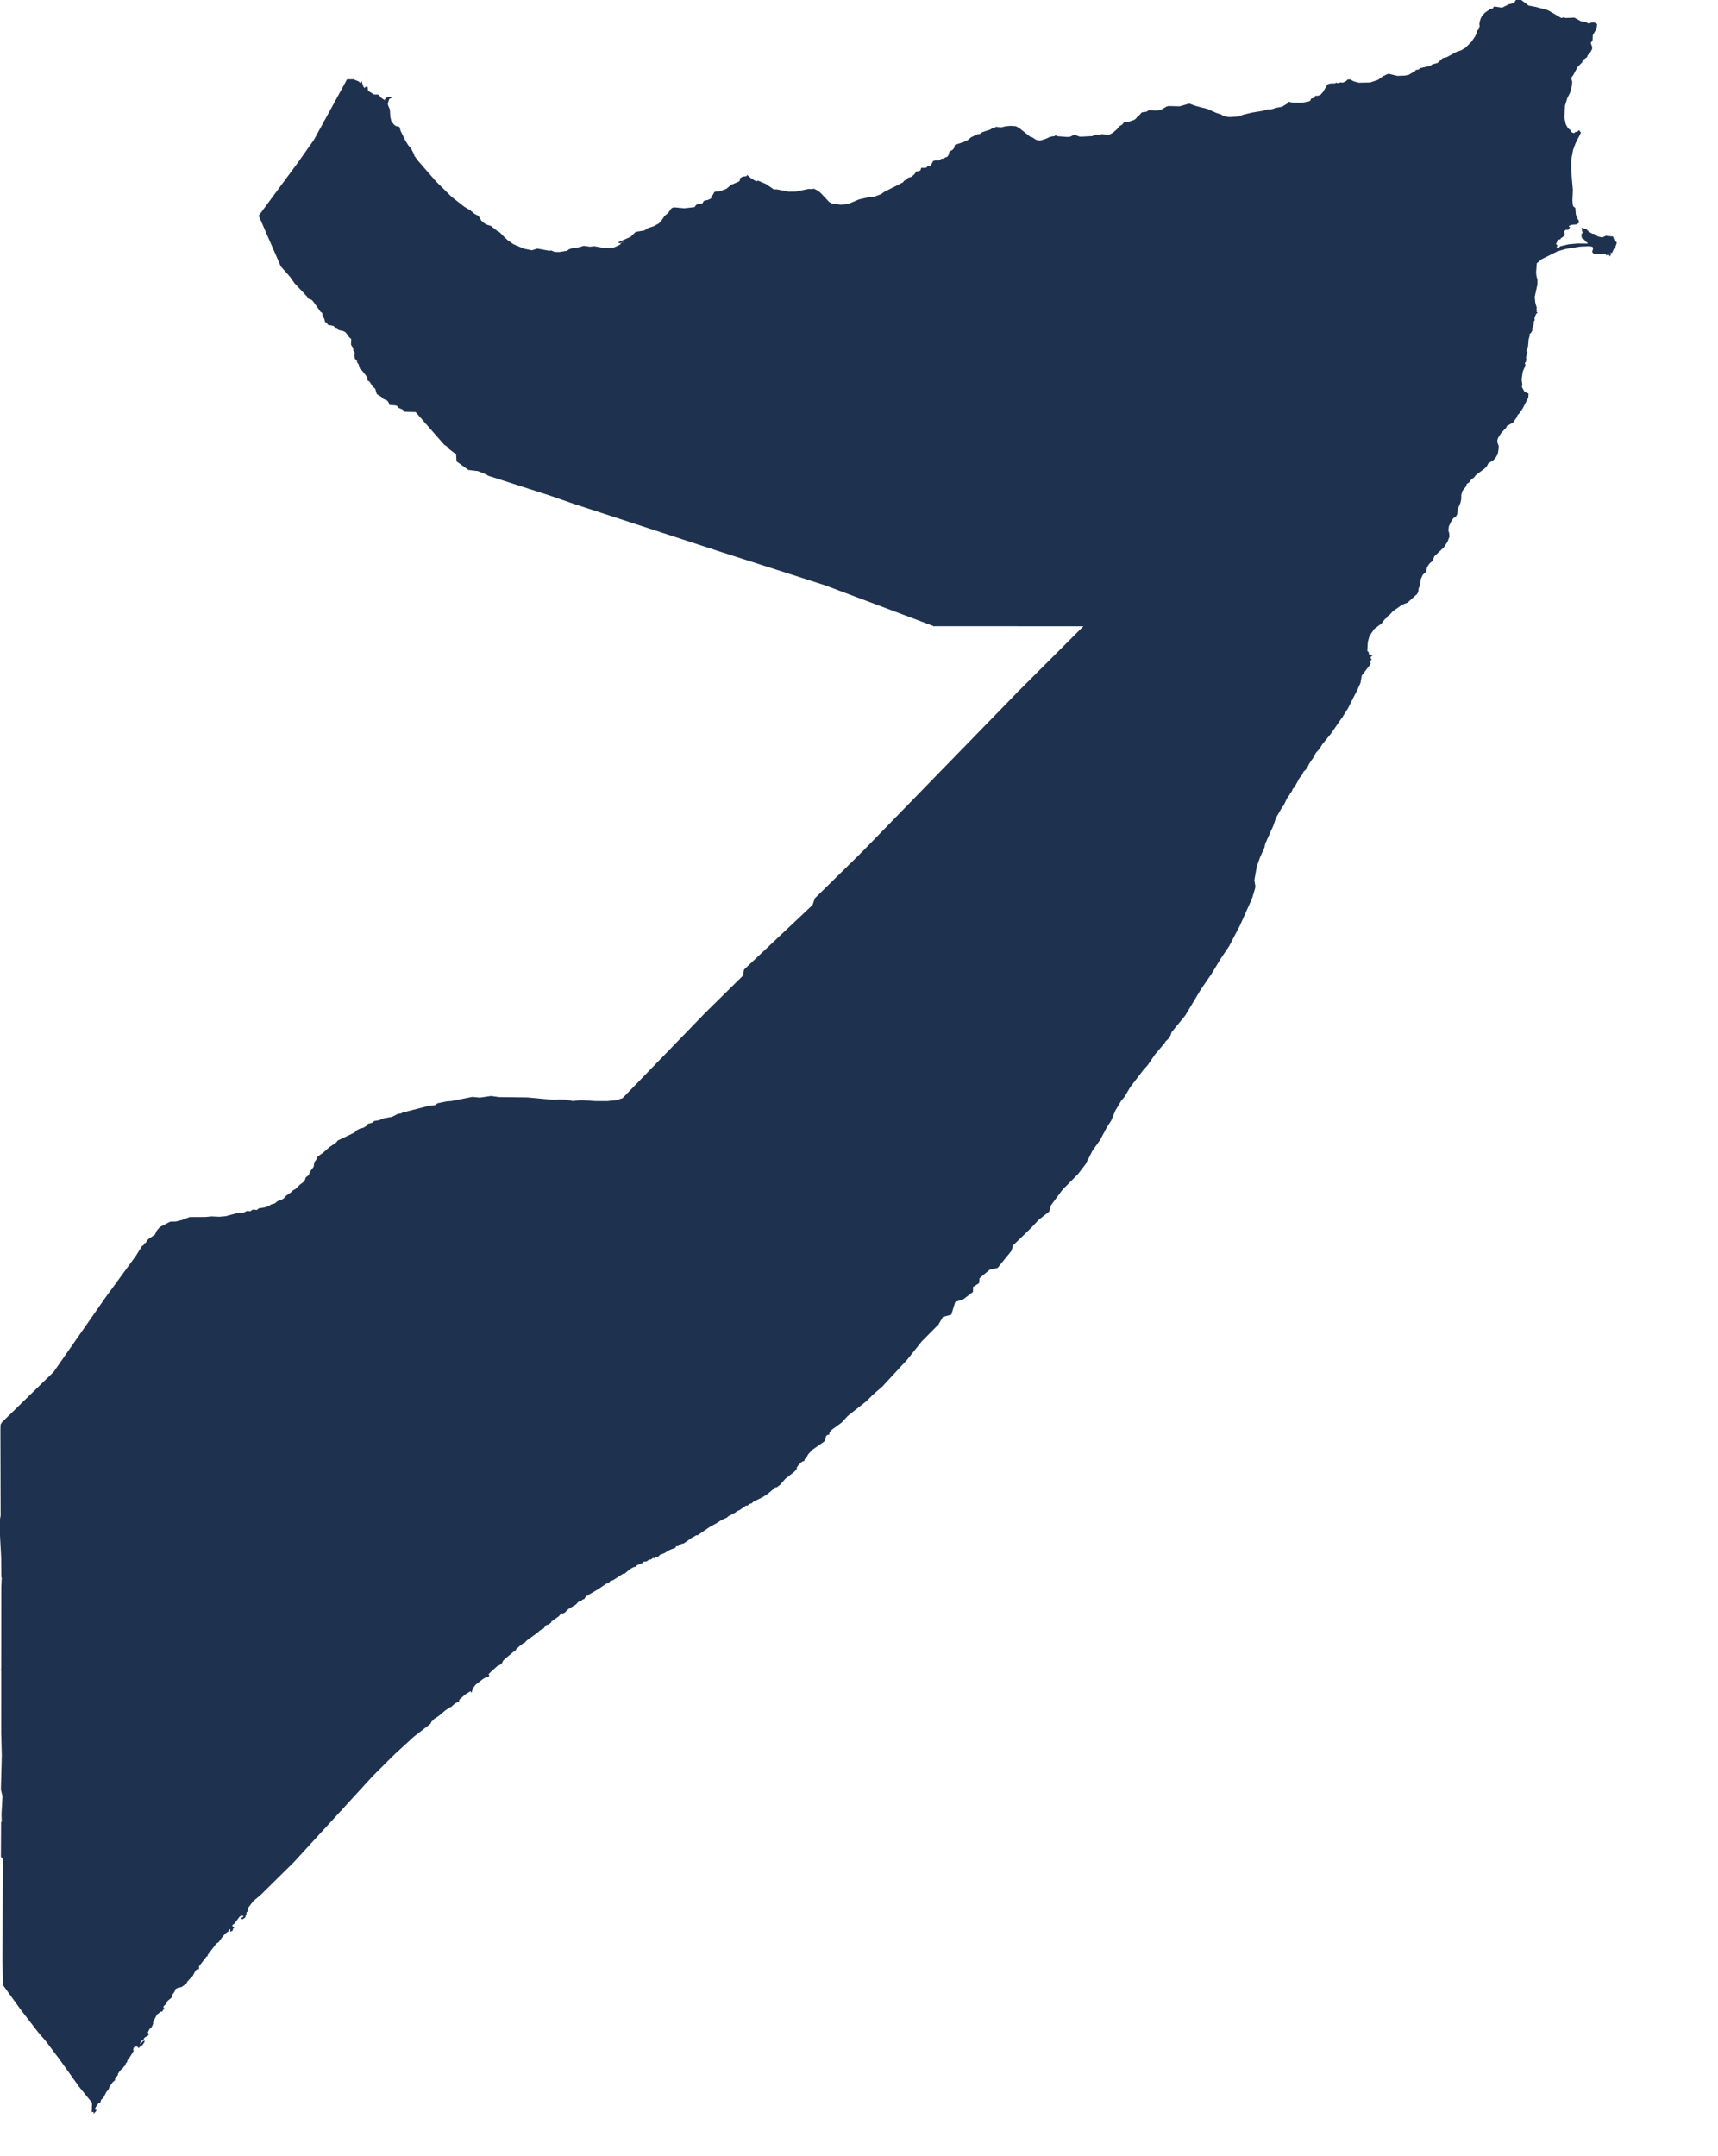 <?xml version="1.0" encoding="utf-8"?>
<!-- Generator: Adobe Illustrator 15.0.0, SVG Export Plug-In . SVG Version: 6.00 Build 0)  -->
<!DOCTYPE svg PUBLIC "-//W3C//DTD SVG 1.1//EN" "http://www.w3.org/Graphics/SVG/1.1/DTD/svg11.dtd">
<svg version="1.1" id="Layer_1" xmlns:amcharts="http://amcharts.com/ammap"
	 xmlns="http://www.w3.org/2000/svg" xmlns:xlink="http://www.w3.org/1999/xlink" x="0px" y="0px" width="644.5px" height="808.5px"
	 viewBox="0 0 644.5 808.5" enable-background="new 0 0 644.5 808.5" xml:space="preserve">
<defs>
	
	
		<amcharts:ammap  projection="mercator" leftLongitude="40.978" topLatitude="11.99" rightLongitude="51.417" bottomLatitude="-1.649">
		</amcharts:ammap>
</defs>
<g>
	<path id="SO-AW" fill="#1E3250" stroke="#1E3250" stroke-width="0.5" d="M132.503,29.983l1.97,0.784l0.355,0.474l0.565-0.033
		l0.161-0.294l0.533,1.652l0.597,0.736l0.306-0.032l0.242-0.475h0.468l0.146,1.391l2.388,1.504h1.403l0.485,0.262l0.483,0.719
		l1.534,1.096l0.629-0.098l-0.113-0.294l0.613-0.164l0.097,0.327l0.306-0.703l-1.032,0.196l1.177-0.458l0.953,0.016l-0.694,0.164
		l-0.307,0.294l-0.532,1.75l0.129,0.834l0.645,1.488l0.178,2.811l0.419,1.684l1.098,1.389l0.903,0.588l0.742,0.016l0.355,0.295
		l0.307,1.176l1.807,3.709l1.162,1.862l1.049,1.226l1.113,2.172l-0.048,0.294l1.404,1.943l6.905,7.951l5.906,5.809l4.647,3.639
		l2.404,1.452l1.501,1.272l1.485,0.75l1,1.697l0.903,0.847l1.146,0.735l1.646,0.505l2.308,1.842l0.983,0.555l0.957,1.027l0,0
		l-10.452,19.806l-17.199-8.131l-26.529,34.921l0,0l-0.71-0.487l-0.171-0.941l0.121-1.419l-0.531-0.638l-0.081-1.018l-0.812-1.253
		l0.101-2.178l-0.779-0.662l-1.426-1.9l-0.794-0.495l-1.885-0.428l-0.524-0.723l-0.897-0.252l-0.372-0.54l-2.217-0.459l-0.35-0.791
		l-0.65-0.228l-0.17-0.942l-0.723-1.331l-0.157-1.109l-0.634-0.396l-2.762-3.878l-0.614-0.646l-1.374-0.55l-0.206-0.524
		l-4.825-5.138l-1.605-2.295l-3.513-3.979l-8.21-18.852l14.679-19.879l5.971-8.479l12.357-22.569H132.503z"/>
	<path id="SO-BK" fill="#1E3250" stroke="#1E3250" stroke-width="0.5" d="M187.204,411.645l10.576,0.12l9.51,0.878l2.49-0.032l0,0
		l5.235,29.63l4.066,19.673l2.904,12.146l-1.742,9.253l0.58,24.856l0,0l-6.97,1.156l0,0l-2.905-1.156l-11.617,0.578l-7.552-4.624
		l1.743-2.89v-10.405l-7.552-16.19l-13.36-4.049h-4.066l-5.228,2.313l-2.324,1.735l-4.066,7.518l-5.809,6.36l-9.875,2.312
		l-16.846-5.782l0,0l1.162-10.408l-2.324-4.627l-12.618-21.739l-1.961,1.518l-1.389,0.722l-3.044,0.14l0,0l1.719-0.644l0.759-0.5
		l0.795-0.923l1.824-1.255l0.783-0.783l0.9-0.485l1.564-1.564l1.837-1.396l0.56-1.515l0.912-0.628l1.034-2.04l0.961-1.193
		l0.299-1.823l0.807-1.064l0.369-0.963l1.979-1.384l2.477-2.192l2.429-1.627l0.641-0.796l6.264-2.982l0.936-0.911l1.197-0.602
		l1.017-0.191l1.659-0.986l0.191-0.552l1.609-0.421l0.771-0.642l1.739-0.268l1.635-0.703l3.194-0.561l2.393-1.203l1.006-0.05
		l0.604-0.372l10.239-2.618l1.869-0.111l1.066-0.757l3.35-0.688l1.727-0.125l7.86-1.555l2.839,0.262l4.2-0.609L187.204,411.645z"/>
	<path id="SO-BN" fill="#1E3250" stroke="#1E3250" stroke-width="0.5" d="M259.299,576.5l-2.888,2.021l-0.791,0.144l-1.355,0.85
		l-0.63,0.017l-0.5,0.449l0.097,0.192l-2.065,0.785l-2.085,1.235l0,0l7.175-9.326l0,0l4.066-1.155l8.335-0.753l0,0l-2.615,1.467
		l-4.404,3.016l-0.533,0.016L259.299,576.5z"/>
	<path id="SO-BR" fill="#1E3250" stroke="#1E3250" stroke-width="0.5" d="M569.685,0l0.904,0.246l2.775,2.081l2.791,0.524
		l4.534,1.246l4.809,2.834l0.613,0.082l0.242-0.229l1,0.213l3.228-0.131l2.372,1.327l1.662,0.246l1.371,0.672l1.193-0.41
		l0.839-0.049l0.854,0.508l-0.146,1.474l-1.437,2.454l-0.08,1.902l-0.727,1.113l0.531,1.441l0.032,0.753l-0.887,1.637l-0.809,0.655
		l-0.177,0.688l-1.193,0.834l-0.484,0.507l-0.177,0.655l-1.646,1.636l-1.662,3.093l-0.629,0.786l-0.161,0.654l0.339,1.292
		l-0.112,1.375l-0.661,2.535l-1.065,2.109l-0.854,2.813l-0.241,4.593l0.548,2.55l0.84,1.52l0.968,0.735l0.05,0.245l-0.68-0.425
		l-0.192,0.082l0.983,0.817l1.113,0.458l0.468-0.016l0.389-0.392l0.597-0.049l0.63-0.506l0.451,0.604l-1.952,3.839l-0.968,2.614
		l-0.694,3.789l0.018,4.261l0.612,6.986l-0.178,3.851l0.113,1.615l0.209,0.751l0.791,0.62l0.178,2.3l0.581,1.631l0.532,0.783
		l0.016,0.636l-0.693,0.44l-2.018,0.18l-0.871,0.44l-0.226,0.294l0.048,0.342l0.354,0.13l-0.388,0.636l-1.032,0.049l-0.727,0.718
		l0.242,1.255l-0.469,0.636l-0.871,0.538l-0.258,0.457l-0.469-0.017l-0.483,0.375l-0.774,1.63l0.581,0.538l-0.437,0.505l0.759,0.619
		l0.613-0.098l0.483-0.538l3.114-0.733l3.291-0.293l3.953,0.049l0.05-0.766l-0.599-0.293l-0.854-0.978l-0.599-0.342l-0.192-0.408
		l-0.032-1.027l0.307-0.098l0.161-0.783l-0.258-0.228v-0.718l-0.339-0.342l1,0.424l0.42-0.017l1.129,1.109l1.355,0.75l0.564,0.033
		l1.403,0.962l1.823,0.424l1.388-0.652l2.437,0.261l0.469,1.239l0.872,0.88l-0.533,1.565l-0.419,0.407l-0.742,1.581l-0.291-0.228
		l-0.387,0.163l0.177,0.815l-0.161,0.326l-0.21-0.375l-0.727-0.033l-0.241,0.18l-0.29-0.408l-0.533-0.212l-2.775,0.326l-0.563-0.326
		l-0.598,0.082l-0.42-0.489l0.389-1.417l-0.404-0.685l-1.307-0.245l-3.485,0.163l-5.244,0.831l-3.211,0.913l-6.099,3.015
		l-1.938,1.629l-0.242,3.389l0.081,1.319l0.419,1.662l-0.016,1.662l-1.017,4.706l0.226,2.166l0.549,1.954l-0.182,0.585l0.214,0.506
		l-0.29,0.407l0.436,0.26l-0.388,0.342l-0.646,1.53l0.081,0.912l-0.34,0.504l-0.081,1.286l-0.531,1.285l0.063,0.83l-0.468,0.765
		l-0.63,0.521l0.113,0.585l-0.403,1.416l-0.21,2.668l-0.581,1.383l0.081,0.716l0.192,0.163l-0.45,1.773l0.08,1.008l-0.146,0.715
		l-0.339,0.276l-0.049,0.537l0.21,0.244l-0.113,0.569l-0.854,1.983l-0.451,3.04l0.273,2.032l-0.21,0.829l1.098,1.95l1.42,0.634
		l-0.064,1.284l-2.033,3.949l-1.354,1.982l-0.469,0.39l-0.549,1.169l-1.193,1.738l-2.453,1.364l-0.129,0.536l-1.855,1.965
		l-1.259,1.933l-0.322,0.958l0.017,1.023l0.483,1.234l-0.031,0.974l-0.29,1.899l-0.679,1.231l-0.969,1.09l-1.823,1.055l-0.597,1.168
		l-0.823,0.86l-3.179,2.353l-0.726,0.909l-1.18,0.941l-0.612,0.892l-1.113,0.763l-0.064,0.714l-1.468,1.85l-0.468,1.477
		l-0.032,1.768l-0.291,1.314l-1.049,2.368l-0.161,1.897l-0.452,0.794l-0.854,0.502l-0.727,0.957l-1.063,2.173l-0.274,1.718
		l0.371,1.054l0.064,1.265l-0.711,1.864l-1.322,1.994l-3.566,3.371l-0.646,1.686l-1.113,0.939l-1.001,1.475l-0.322,1.717
		l-0.421,0.304l0,0l-0.337,0.134l-7.107-6.554l-6.971-1.167l-5.229,7.583l-3.485-11.667l-5.809-2.918l-13.36-0.583l-9.294-5.837
		l-6.39-4.671l-4.066-7.592l-1.743-14.024l0,0l0,0l0,0l-1.161-25.149l0,0l-1.742-70.949l-6.693-27.022l0,0l3.749-0.261l1.71-0.654
		l3.099-0.752l4.243-0.703l2.065-0.572l0.402,0.131l1.904-0.409l0.129-0.196l2.728-0.474l1.903-1.161l0.581-0.687l1.533,0.327
		l3.323,0.033l2.808-0.54l0.646-0.393l0.21-0.67l1.322-0.327l0.227-0.687h0.791l1.112-0.376l1.082-1.21l1.63-2.748l0.951-0.295
		l1.76-0.016l0.354-0.278l0.694,0.196l0.839-0.278l1.113,0.049l1.273-0.638l0.452-0.507l0.727-0.065l1.437,0.736l1.937,0.523
		l4.293-0.082l3.018-1.014l2.227-1.587l0.5,0.295v-0.507l1.146-0.458l3.275,0.785l3.179-0.115l0.291-0.18l0.516,0.114l2.872-1.701
		l0.227-0.36l1.098-0.164l0.452-0.507l3.921-0.867l0.759-0.604l1.871-0.458l1.969-1.833l1.484-0.36l3.68-1.997l1.71-0.573
		l1.646-0.966l2.372-2.341l1.403-2.096l0.774-1.72l-0.178-0.049l0.049-0.278l0.5-0.328l0.339-0.771l0.258-1.048l-0.178-0.377
		l0.146-0.884l0.355-1.212l0.516-0.983l1.049-1.114l1.872-1.311l1.274-0.262l-0.032-0.426l0.259-0.229l2.904,0.426l2.581-1.295
		l1.63-0.377l1.565-0.688l0.402-0.328l-0.839,0.066l-0.532,0.41l0.598-0.836L569.685,0z"/>
	<path id="SO-BY" fill="#1E3250" stroke="#1E3250" stroke-width="0.5" d="M124.396,485.046l16.846,5.782l9.875-2.312l5.809-6.36
		l4.066-7.518l2.324-1.735l5.228-2.313h4.066l13.36,4.049l7.552,16.19v10.405l-1.743,2.89l7.552,4.624l11.617-0.578l2.905,1.156l0,0
		l1.742,11.558l-2.904,13.866l1.162,3.466l-2.324,15.596l1.743,15.015l-44.728,19.631l-17.427,6.927L116.264,612.7l0,0l-4.647-3.463
		l-22.074-20.781l-6.97-4.042l0,0l11.617-64.688l19.17,1.733l9.874-1.155v-9.824L124.396,485.046z"/>
	<path id="SO-GA" fill="#1E3250" stroke="#1E3250" stroke-width="0.5" d="M398.404,445.962l-4.4,5.946l-0.622,2.271l-3.94,3.098
		l-2.695,2.891l-7.049,6.813l-0.415,1.858l-5.182,6.398l-2.904,0.619l-3.938,3.303l-0.208,1.857l-2.28,1.445v1.857l-3.525,2.683
		l-3.11,1.031l-1.451,4.746l-3.11,0.825l-1.721,2.916l0,0l-37.508-24.197l0,0l0.581-19.668l-14.522-11.573l-2.324-17.945
		l5.809-11.582l1.162-8.109l-11.037,2.896l-19.169-4.634l0,0l-10.269-21.559l14.36-14.162l0.414-2.277l25.709-24.229l0.829-2.486
		l17.192-16.871l0,0l61.552,13.735l-14.523,30.752l6.971,10.438l8.133,22.024l-6.39,40.536L398.404,445.962z"/>
	<path id="SO-GE" fill="#1E3250" stroke="#1E3250" stroke-width="0.5" d="M104.222,450.65l3.044-0.14l1.389-0.722l1.961-1.518
		l12.618,21.739l2.324,4.627l-1.162,10.408l0,0l-1.162,25.435v9.824l-9.874,1.155l-19.17-1.733l-11.617,64.688l0,0l-44.146,0.578
		l-12.775,39.251l0,0l-24.711,1.671l0,0l0,0l0,0l-0.233,0.017l0,0l0.023-30.928l0.16-3.308l-0.148-0.45l-0.047-7.103L0,571.109
		l0.487-2.797l-0.085-32.116l0.066-1.989l0.323-0.311l0.001-0.286l19.518-19.005l19.361-27.778l11.545-15.813l2.259-3.634
		l0.454-0.146l0.36-0.737l0.484-0.194l0.964-1.425l2.583-1.754l0.701-1.501l1.115-1.32l3.742-1.933l2.154-0.086l2.486-0.625
		l2.664-1.035l5.867-0.028l2.308-0.215l2.993,0.134l2.307-0.214l4.829-1.264l1.562,0.144l1.646-0.844l1.278,0.117l0.912-0.628
		l1.561,0.145l0.77-0.641l2.32-0.355l1.326-0.447l0.912-0.628l1.468-0.434L104.222,450.65z"/>
	<path id="SO-HI" fill="#1E3250" stroke="#1E3250" stroke-width="0.5" d="M274.846,401.709l19.169,4.634l11.037-2.896l-1.162,8.109
		l-5.809,11.582l2.324,17.945l14.522,11.573l-0.581,19.668l0,0l-18.069,18.701l-2.843,2.693l-5.228,15.606l-38.919,2.89
		l-6.971-0.578l-4.647-2.312l0,0l-16.846-1.156l0,0l-0.58-24.856l1.742-9.253l-2.904-12.146l-4.066-19.673l-5.235-29.63l0,0
		l2.124-0.027l3.009,0.531l3.081-0.308l5.562,0.34l4.423-0.01l3.424-0.36l2.297-0.769l30.877-31.857L274.846,401.709z"/>
	<path id="SO-JD" fill="#1E3250" stroke="#1E3250" stroke-width="0.5" d="M116.264,612.7l16.846,24.816l4.647,6.349l9.786,14.096
		l0,0l-7.971,7.952L127.857,678.7l0,0l-26.115,0.362l-5.809-23.656L84.315,620.78l-13.36,0.577l-45.303,2.886l0,0l12.775-39.251
		l44.146-0.578l0,0l6.97,4.042l22.074,20.781L116.264,612.7z"/>
	<path id="SO-JH" fill="#1E3250" stroke="#1E3250" stroke-width="0.5" d="M25.652,624.243l45.303-2.886l13.36-0.577l11.618,34.626
		l5.809,23.656l26.116-0.362l0,0l-17.765,19.381l-12.424,12.245l-2.84,2.388l-1.953,2.564l-0.226,1.361l-0.419,0.289l-0.032,0.593
		l-0.339-0.225l-0.242,0.24l0.113,0.417l0.355-0.226l-0.178,0.514l-0.016-0.208l-0.323,0.097l0.355,0.385l-0.209,0.416l-0.727,0.497
		l-0.209-0.111l0.425-0.192l0.397-0.385l-0.064-0.368l-0.549-0.289l-0.646,0.032L89.6,718.66l-1.808,2.469l-0.646,0.416
		l-0.242,0.417l0.145,0.689l0.484,0.158l-0.629,0.676l0.21,0.144l-0.065,0.177l-0.403,0.192l-0.032-0.834l-0.678,0.064l-0.532,0.912
		l-0.936,0.595l-1.242,1.426l-1.372,1.938l-0.613,0.338l-0.742,0.816l-2.824,3.703l-0.016,0.354l-0.242,0.031l-2.969,3.862
		l-0.032,0.978l-0.742,0.081l-0.71,0.865l-0.855,1.635l-2.001,2.101l-0.419,0.802l-1.694,1.218l-1.129,0.192l-1.21,0.609
		l-0.419,1.09l-0.887,1.202l-0.178,0.914l-1.468,1.233l-0.629,1.154l-1.001,0.977l0.001,0.706l0.339,0.289l-0.436,0.24l-0.291,0.577
		l-0.323-0.08l-1.694,1.298l-1.468,2.838l-0.016,0.737l-0.436,1.025l-0.952,0.962l-0.597,1.25l-0.017,0.449l0.242-0.017l0.129,0.225
		l-0.081,0.272l-1.549,0.962l-0.371,0.978l-0.387-0.191l-1.049,1.65l0.742,0.257l0.758-0.93l0.323-0.145l-0.048,0.159l-0.678,0.946
		l-0.952,0.608l-0.403,0.514l0.178-0.433l-0.291-0.178l-1.113-0.017l-0.613,0.354l-0.371,1.105l0.226,0.337l-1.5,2.437l-0.726,0.834
		l-0.064,0.178l0.016,0.191l-0.291,0.674l-0.355,0.257l-0.161,0.834l-0.387,0.19l-0.339,0.578l-1.275,1.202l-0.855,1.25l0.097,0.289
		l-1.275,1.699l0.194,0.289l-0.888,0.753l-1.307,1.876l-0.177,0.706l-0.968,1.201l-0.984,1.973l-0.919,0.85l-0.323,1.06
		l-0.484-0.017l-1.098,1.523l-0.484,1.01l0.048,0.513l0.242,0.13l0.371-0.306l-0.209,0.4L35.368,792l0.016-0.417l-0.71,0.146
		l0.113-3.322l-4.851-5.959l-7.469-10.46l-5.22-6.929l-2.714-3.124l-6.594-8.545l-6.44-8.917l-0.229-2.271l-0.091-7.082l0.1-38.169
		l-0.69-0.809L0.66,683.41l0.245-0.09l-0.103-2.955l0.39-6.827l-0.602-2.464l0.325-12.853L0.7,649.442l0.008-23.513l0,0
		L25.652,624.243z"/>
	<path id="SO-MU" fill="#1E3250" stroke="#1E3250" stroke-width="0.5" d="M382.174,259.435l54.738,8.749l30.787-17.464l9.294,0.582
		l14.522,6.987l3.485,0.582l8.495,9.725l0,0l-4.34,6.287l-3.292,4.072l-1.064,1.696l-1.421,1.584l-0.5,1.131l-2.001,2.972
		l-0.774,1.615l-1.371,1.389l-0.42,1.002l-1.082,1.356l-1.709,3.165l-0.937,1.034v0.355l-0.5,0.84l-0.387,0.226l-0.049,0.42
		l-1.097,1.582l-1.291,2.712l-0.403,0.372l-2.421,4.213l-0.903,2.711l-3.163,7.052l-0.258,1.388l-1.613,3.55l-1.275,3.581
		l-0.903,5.13l0.355,2.177l-0.064,0.806l-1.13,3.774l-4.599,10.253l-4.018,7.655l-3.211,4.786l-3.389,5.605l-3.97,5.783
		l-5.841,9.743l-5.147,6.312l-0.532,1.481l-0.742,1.029l-1.097,1.047l-0.114,0.37l-3.727,4.41l-2.792,4.072l-1.581,1.754
		l-4.905,6.404l-2.194,3.717l-1.178,1.368l-2.243,3.748l-1.549,3.748l-1.598,2.444l-2.55,4.776l-2.937,4.182l-2.549,4.984
		l-2.775,3.602l-5.842,5.899l0,0l-19.58-8.352l6.39-40.536l-8.133-22.024l-6.971-10.438l14.523-30.752l-61.552-13.735l0,0
		L382.174,259.435z"/>
	<path id="SO-NU" fill="#1E3250" stroke="#1E3250" stroke-width="0.5" d="M470.604,167.295l1.743,14.024l4.066,7.592l6.39,4.671
		l9.294,5.837l13.36,0.583l5.809,2.918l3.485,11.668l5.228-7.583l6.971,1.167l7.108,6.554l0.337-0.134l0,0l-0.87,0.83l-0.968,2.155
		l0.129,0.243l-0.193,1.538l-0.517,1.118l-0.177,1.441l-0.404,0.697l-3.501,3.158l-2.017,0.777l-3.534,2.493l-1.339,1.474
		l-0.662,0.388l-0.193,0.518l-0.807,0.567l-1.195,1.603l-2.807,2.104l-1.855,2.784l-0.597,2.217l-0.194,3.252l0.081,0.356
		l0.403,0.324l0.258,1.019l1.033,0.146l-0.531,0.485v0.696l0.306,0.291l-0.694,0.793l0.081,0.404l0.308,0.195l-0.114,0.404
		l-3.179,4.125l-0.5,2.798l-1.049,2.361l-3.631,7.146l-1.969,3.104l0,0l-8.495-9.725l-3.485-0.582l-14.522-6.987l-9.294-0.582
		l-30.787,17.464l-54.738-8.749l0,0l24.854-24.838l-2.839-0.006l0,0l-0.007-1.462l10.656-10.377l-5.809-1.167l30.786-32.09
		l8.133,0.584L470.604,167.295z"/>
	<path id="SO-SA" fill="#1E3250" stroke="#1E3250" stroke-width="0.5" d="M446.102,39.107l2.438,0.867l4.421,1.145l3.195,1.438
		l1.854,0.605l0.953,0.604l2.043,0.409l0,0l6.693,27.022l1.743,70.949l0,0l-29.046,1.755l-29.043,2.341l-57.508,3.51l0,0
		l-9.294,0.585l0,0l-4.066,0.585l-48.213-38.647l0,0l1.521-40.547l0,0l1.94,0.375l2.808-0.016l4.889-0.996l1.162,0.098l0.71-0.18
		l1.372,0.702l0.952,0.751l3.292,3.492l1.13,0.62l3.404,0.44l2.759-0.261l4.18-1.762l3.518-0.783l1.484,0.017l3.26-1.191
		l1.081-0.799l7.15-3.64l0.465-0.62l0.775-0.343l0.629-0.718l1.371-0.408l1.033-0.947l0.742-1.028l0.952-0.131l0.646-0.359
		l0.274-0.849h1.436l0.549-0.147l0.21-0.359l1.258-0.262l1.033-1.845l0.759-0.212l1.307,0.049l0.936-0.621l1.033-0.163l0.451-0.375
		l0.807-0.261l0.533-0.8l0.307-1.176l1.129-0.653l0.63-0.735l0.29-1.127l3.082-0.964l1.662-0.8l1.242-1.046l2.291-1.095l1.001-0.147
		l0.936-0.686l2.824-0.899l1.097-0.637L373.572,48l0.097-0.196l1.903,0.212l1.791-0.425l1.84-0.147l1.855,0.13l1.259,0.719
		l4.034,3.203l0.678,0.163l1.564,0.997l1.518,0.327l2.081-0.604l1.984-0.882l1.63-0.245L396,51.04l0.548,0.277l3.81,0.294
		l1.129-0.082l1.564-0.752l1.808,0.67l0.742,0.065l4.309-0.245l1.017-0.522l1.549,0.13l0.889-0.311l2.598,0.311l1.662-0.882
		l1.469-1.258l1.049-1.226l1.018-0.588l0.581-0.751l2.032-0.36l1.84-0.637l0.871-0.654l0.112-0.327l0.613-0.408l1.259-1.406
		l1.694-0.245l0.951-0.589l2.518,0.147l1.872-0.196l2.21-1.308l0.71-0.18l4.147,0.114L446.102,39.107z"/>
	<path id="SO-SD" fill="#1E3250" stroke="#1E3250" stroke-width="0.5" d="M314.346,472.324l37.508,24.197l0,0l-6.246,6.31
		l-5.42,6.807l-9.311,10.065l-3.744,3.258l-2.195,2.215l-7.115,5.617l-2.211,2.424l-3.872,2.84l-0.71,0.835l-0.194,0.85
		l-0.549,0.081l-0.615,0.559l-0.353,1.447l-0.339,0.577l-4.372,3.032l-1.646,1.766l-0.726,1.443l-0.581,0.241l-0.129,0.754
		l-0.548,0.097l-0.662,0.497l-1.129,1.188l-0.582,0.882l0.097,0.369l-0.823,0.963l-3.421,2.695l-2.033,2.31l-1.161,0.866
		l-0.259-0.096l-0.532,0.337l-2.436,2.069l-2.05,1.38l-3.372,1.62l-0.807,0.705l-0.774,0.192l-0.694,0.594l-0.646,0.048
		l-2.291,1.637l-1.291,0.577l-0.177,0.272l-3.147,1.685l-0.097,0.272l-2.129,0.963l-1.904,1.195l0,0l-8.335,0.753l-4.066,1.155l0,0
		l-3.485-1.732l0.581-31.187l-12.78-18.488l-2.904-12.135l0,0l4.647,2.312l6.971,0.578l38.919-2.89l5.228-15.606l2.843-2.693
		L314.346,472.324z"/>
	<path id="SO-SH" fill="#1E3250" stroke="#1E3250" stroke-width="0.5" d="M246.52,583.604l-0.678,0.032l-0.468,0.434l-0.388-0.192
		l-0.936,0.706l-0.565-0.048l-0.242,0.288l-0.355,0.017l-0.307,0.417l-1.275,0.112l-0.371,0.479l-2.017,0.834l-0.742,0.675
		l-0.371-0.049l-1.533,0.833l-2.098,1.748l-0.565,0.018l-3.63,2.356l-1.372,0.497l-0.242,0.497l-0.387,0.208l-0.016-0.145
		l-0.258,0.049l-3.404,2.325l-3.663,2.132l-0.129,0.257l-0.758,0.16l-0.774,1.219l-0.291-0.016l-0.71,0.465l-0.033,0.24
		l-1.032,0.209l-0.984,1.09l-2.904,1.748l-1.355,1.347l-0.533,0.226l-0.807-0.08l-0.742,1.09l-2.534,1.859l-0.338,0.064l-0.194,0.24
		l0.097,0.257l-0.903,0.737l-0.742,0.176l-0.484,0.354l-0.726,0.994l-1.388,0.737l-0.952,0.896l-4.034,2.919l-0.774,0.85
		l-0.533,0.177l-1.404,1.09l-1.226,1.14l-0.419,0.753l-0.339-0.017l-3.405,2.854l-0.726,0.706l-0.597,1.233l-1.581,0.785
		l-2.663,2.373l-0.694,0.817l-0.097,0.447l0.323,0.032l-0.178,0.401l-0.387-0.192l-1.597,0.897l-2.84,2.195l-1.081,1.442
		l-0.372,1.203l-0.177-0.289l-0.339,0.08l-1.969,1.251l-2.21,1.955l-0.129,0.674l-1.404,0.673l-1.533,1.362l-0.291,0.017
		l-1.823,1.234l-2.566,2.164l-1.71,1.073l-0.274,0.465l-0.678,0.497l-0.368,0.85l-6.248,4.841l-7.536,6.907l0,0l-9.786-14.096
		l-4.647-6.35L116.264,612.7l0,0l34.853-17.317l17.427-6.927l44.728-19.631l-1.743-15.016l2.323-15.596l-1.162-3.466l2.904-13.866
		l-1.743-11.558l0,0l6.971-1.156l0,0l16.846,1.156l0,0l2.904,12.135l12.78,18.488l-0.581,31.187l3.485,1.732l0,0l-7.175,9.325l0,0
		l-1.724,0.657l-0.387,0.529L246.52,583.604z"/>
	<path id="SO-SO" fill="#1E3250" stroke="#1E3250" stroke-width="0.5" d="M470.604,167.295l-22.654,22.784l-8.133-0.584
		l-30.786,32.09l5.809,1.167l-10.656,10.377l0.007,1.462l0,0l-53.817-0.028l0,0l5.217-33.394l-5.81-11.09l-4.343-0.546v-39.252l0,0
		l8.41-0.529l0,0l57.507-3.51l29.043-2.341l29.046-1.755l0,0L470.604,167.295z"/>
	<path id="SO-TO" fill="#1E3250" stroke="#1E3250" stroke-width="0.5" d="M350.372,234.563l-40.918-15.369l-38.812-12.435
		l-55.036-17.967l0,0l-0.011-31.436l8.133-32.19l2.323-2.929l13.361-15.238l46.47,4.103l6.39,1.172l0,0l48.213,38.648l4.067-0.585
		l0,0l0.884-0.056l0,0v39.252l4.343,0.546l5.81,11.09L350.372,234.563z"/>
	<path id="SO-WO" fill="#1E3250" stroke="#1E3250" stroke-width="0.5" d="M166.838,166.597l-10.804-12.31l-4.109-0.112l-0.729-0.812
		l-1.583-0.663l-0.456-0.661l-0.695-0.271l-2.176-0.148l-0.257-0.782l-0.576-0.812l-1.558-0.687l-0.488-0.587l-1.847-1.156
		l-0.583-1.989l-1.014-0.85l-1.178-1.876l-0.718-0.403l0.064-0.751l-0.661-1.07l-1.585-1.998l-0.628-0.479l-0.521-1.731l-0.53-0.638
		l-0.096-0.85l0,0l26.529-34.921l17.199,8.131l10.452-19.806l0,0l1.948,1.858l2.227,1.565l4.002,1.695l3.081,0.62l2.034-0.636
		l4.534,0.831l0.565-0.13l1.371,0.554l1.823,0.033l2.985-0.489l0.63-0.522l0.903-0.342l3.082-0.489l1.501-0.473l2.323,0.31
		l1.743-0.163l3.84,0.717l3.582-0.293l3.034-1.418l-0.048-0.212l-0.242-0.017l0.258-0.212l0.242,0.066l-0.194,0.114l0.081,0.179
		l0.21-0.032l0.258-0.506l-0.275-0.538l-1.242,0.522l-0.129-0.049l4.308-1.891l1.872-1.826l3.211-0.522l1.533-0.962l1.936-0.62
		l2.049-1.108l1.017-1.093l1.194-1.794l1.242-0.995l1.178-1.664l0.468-0.326l0.597-0.098l3.679,0.343l3.953-0.441l0.759-0.93
		l0.645-0.261l1.226-0.097l0.678-0.441l0.081-0.424l0.322-0.294l1.275-0.245l1.307-0.636l0.194-0.375l-0.145-0.375l0.693-0.686
		l0.42-0.897l0.452-0.196l1.42-0.049l2.662-0.98l1.662-1.436l3.066-1.305l0.436-0.523l0.048-0.783l0.855-0.506l1.42-0.147
		l0.242-0.343l1.226,1.078l1.792,1.061l-0.146,0.652l0.291,0.278l0.387-0.229l0.694,0.327l-0.468-0.506h-0.436l0.129-0.392
		l0.5-0.261l2.905,1.24l2.969,2.041h1.307l2.271,0.457l0,0l-1.521,40.546l0,0l-6.39-1.172l-46.47-4.103l-13.361,15.238l-2.323,2.929
		l-8.133,32.19l0.011,31.436l0,0l-9.881-3.414l-22.486-7.215l-0.667-0.462l-3.199-1.29l-3.546-0.425l-4.313-3.114l-0.162-2.611
		l-2.571-1.97l-1.031-1.126L166.838,166.597z"/>
</g>
</svg>
